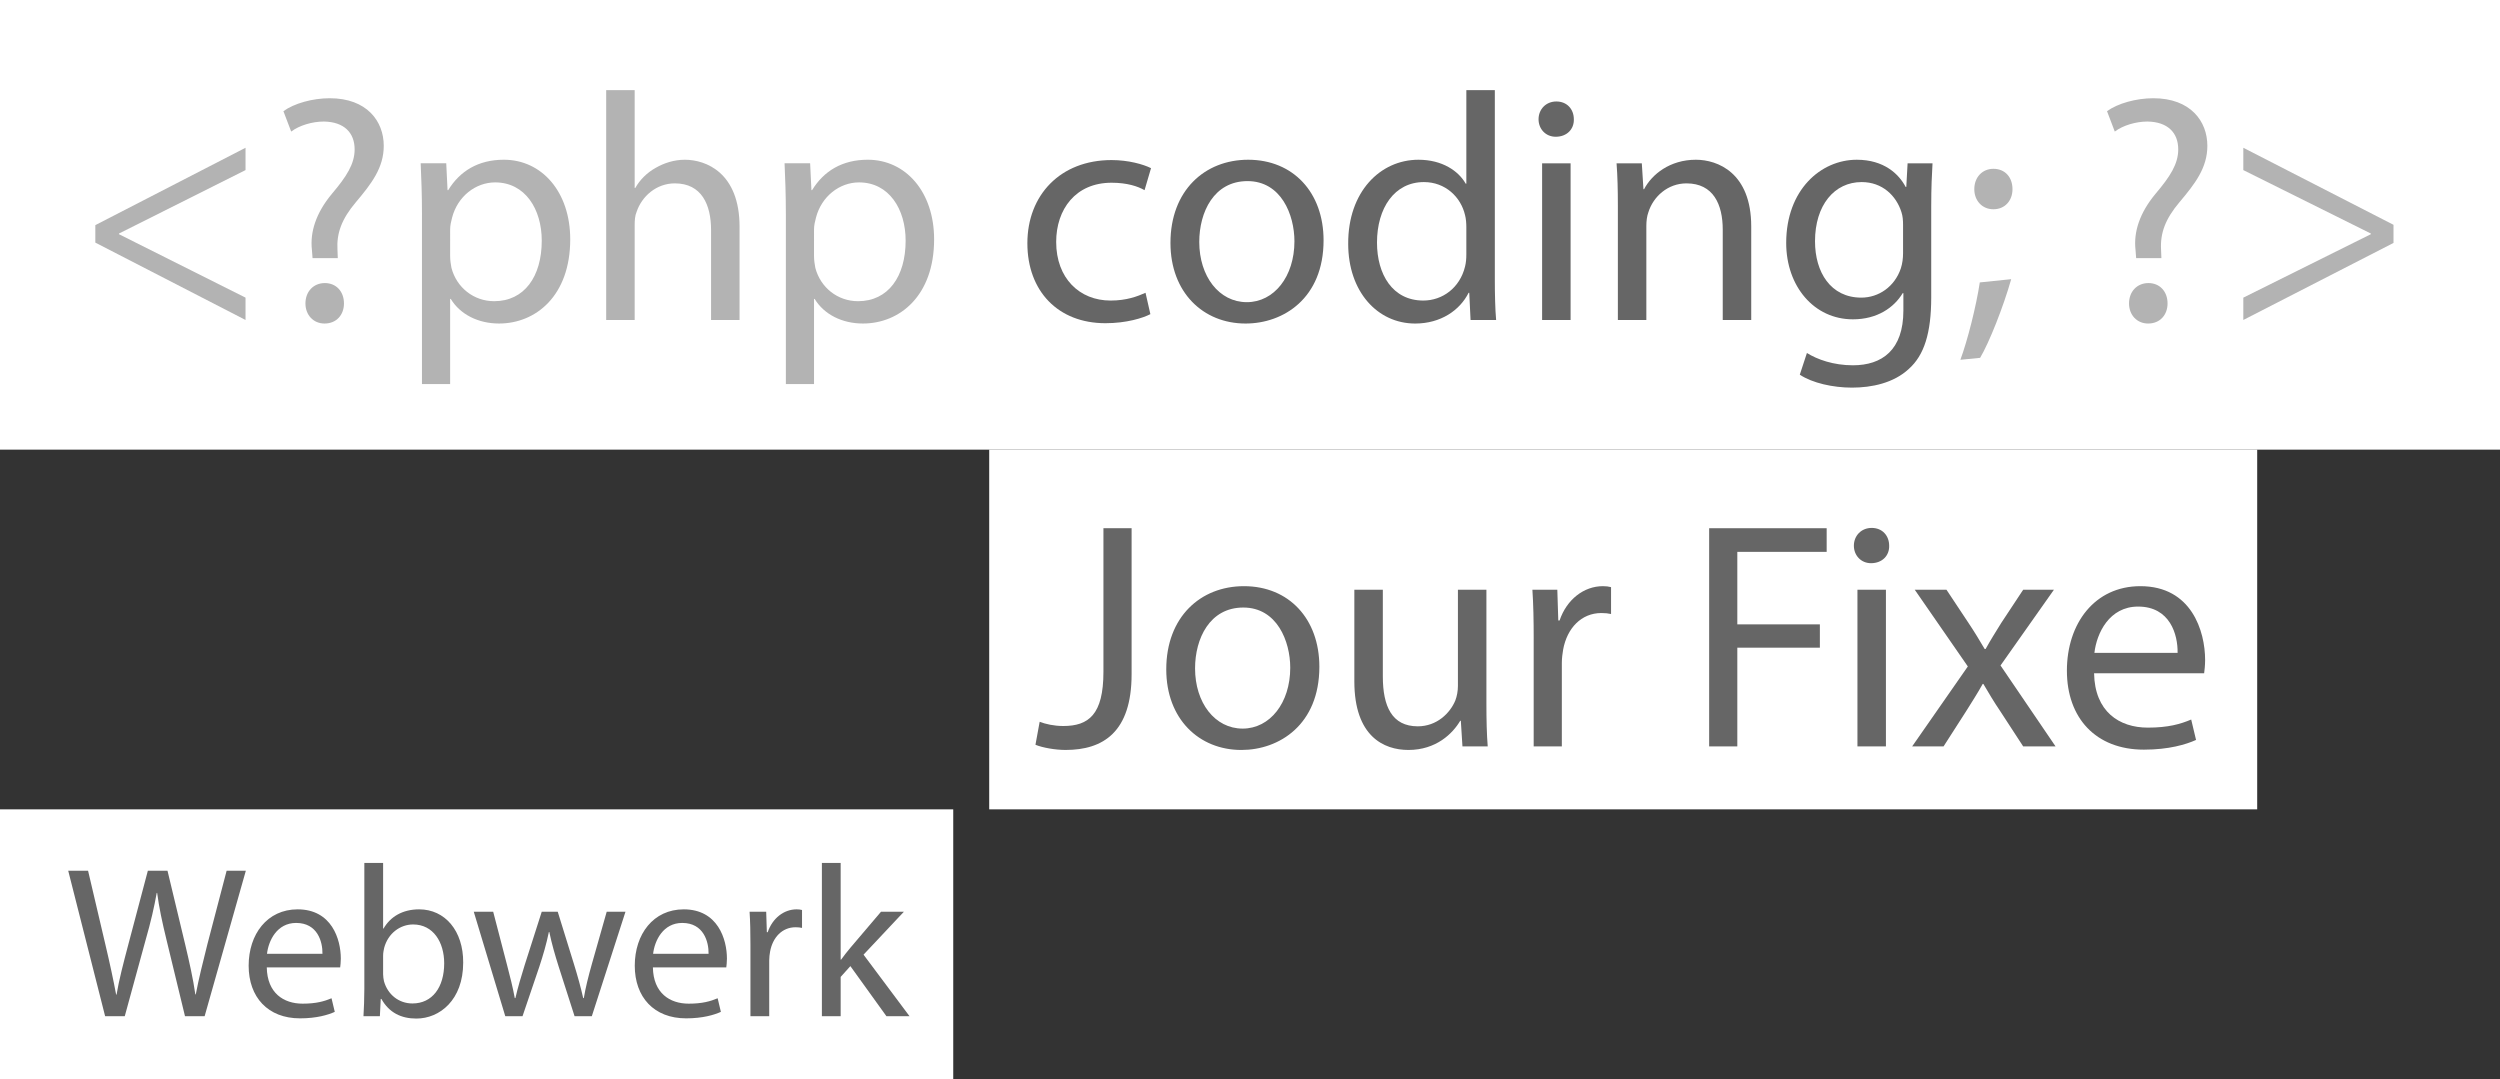 <?xml version="1.0" encoding="utf-8"?>
<!-- Generator: Adobe Illustrator 16.0.0, SVG Export Plug-In . SVG Version: 6.00 Build 0)  -->
<!DOCTYPE svg PUBLIC "-//W3C//DTD SVG 1.1//EN" "http://www.w3.org/Graphics/SVG/1.1/DTD/svg11.dtd">
<svg version="1.1" id="Ebene_1" xmlns="http://www.w3.org/2000/svg" xmlns:xlink="http://www.w3.org/1999/xlink" x="0px" y="0px"
	 width="278px" height="120px" viewBox="0 0 278 120" enable-background="new 0 0 278 120" xml:space="preserve">
<rect x="0" y="0" width="278" height="120" fill="#333333" stroke="none"/>
<rect x="110" y="50" fill="#FFFFFF" width="141" height="40"/>
<rect y="90" fill="#FFFFFF" width="106" height="30"/>
<rect fill="#FFFFFF" width="278" height="50"/>
<g>
	<path fill="#B3B3B3" d="M10.601,25.034l16.702-8.603v2.483L13.229,25.97v0.072l14.074,7.055v2.484l-16.702-8.603V25.034z"/>
	<path fill="#B3B3B3" d="M34.756,28.706l-0.072-0.936c-0.216-1.944,0.432-4.067,2.231-6.227c1.62-1.908,2.52-3.312,2.52-4.932
		c0-1.835-1.152-3.06-3.419-3.096c-1.296,0-2.736,0.432-3.636,1.116l-0.864-2.268c1.188-0.864,3.239-1.439,5.147-1.439
		c4.14,0,6.011,2.556,6.011,5.291c0,2.448-1.368,4.211-3.095,6.263c-1.584,1.872-2.16,3.456-2.052,5.292l0.036,0.936H34.756z
		 M33.965,33.745c0-1.332,0.899-2.268,2.16-2.268c1.26,0,2.124,0.936,2.124,2.268c0,1.26-0.828,2.232-2.16,2.232
		C34.829,35.977,33.965,35.005,33.965,33.745z"/>
	<path fill="#B3B3B3" d="M46.924,23.846c0-2.232-0.072-4.032-0.144-5.688h2.843l0.144,2.988h0.072
		c1.296-2.124,3.348-3.384,6.191-3.384c4.211,0,7.379,3.563,7.379,8.855c0,6.263-3.816,9.359-7.919,9.359
		c-2.304,0-4.32-1.008-5.364-2.736h-0.072v9.467h-3.132V23.846z M50.056,28.489c0,0.468,0.072,0.9,0.144,1.296
		c0.576,2.196,2.483,3.708,4.751,3.708c3.348,0,5.291-2.735,5.291-6.731c0-3.492-1.835-6.479-5.183-6.479
		c-2.16,0-4.175,1.547-4.788,3.923c-0.108,0.396-0.216,0.864-0.216,1.296V28.489z"/>
	<path fill="#B3B3B3" d="M67.408,10.024h3.168v10.871h0.072c0.504-0.9,1.296-1.692,2.268-2.232c0.936-0.54,2.052-0.9,3.24-0.9
		c2.34,0,6.083,1.44,6.083,7.451v10.367H79.07V25.574c0-2.808-1.044-5.183-4.031-5.183c-2.052,0-3.671,1.439-4.248,3.167
		c-0.18,0.432-0.216,0.9-0.216,1.512v10.511h-3.168V10.024z"/>
	<path fill="#B3B3B3" d="M87.388,23.846c0-2.232-0.072-4.032-0.144-5.688h2.843l0.144,2.988h0.072
		c1.296-2.124,3.348-3.384,6.191-3.384c4.211,0,7.379,3.563,7.379,8.855c0,6.263-3.816,9.359-7.919,9.359
		c-2.304,0-4.32-1.008-5.364-2.736H90.52v9.467h-3.132V23.846z M90.52,28.489c0,0.468,0.072,0.9,0.144,1.296
		c0.576,2.196,2.483,3.708,4.751,3.708c3.348,0,5.291-2.735,5.291-6.731c0-3.492-1.835-6.479-5.183-6.479
		c-2.16,0-4.175,1.547-4.788,3.923c-0.108,0.396-0.216,0.864-0.216,1.296V28.489z"/>
	<path fill="#666666" d="M127.922,34.933c-0.828,0.432-2.664,1.008-5.003,1.008c-5.255,0-8.675-3.563-8.675-8.891
		c0-5.363,3.672-9.251,9.359-9.251c1.871,0,3.527,0.468,4.391,0.9l-0.72,2.448c-0.756-0.432-1.943-0.828-3.671-0.828
		c-3.996,0-6.156,2.952-6.156,6.587c0,4.031,2.592,6.515,6.047,6.515c1.8,0,2.987-0.468,3.888-0.864L127.922,34.933z"/>
	<path fill="#666666" d="M147.181,26.726c0,6.443-4.463,9.251-8.675,9.251c-4.716,0-8.351-3.456-8.351-8.963
		c0-5.831,3.815-9.251,8.639-9.251C143.797,17.763,147.181,21.398,147.181,26.726z M133.358,26.906c0,3.815,2.196,6.695,5.291,6.695
		c3.024,0,5.292-2.843,5.292-6.767c0-2.952-1.476-6.695-5.22-6.695C134.979,20.139,133.358,23.594,133.358,26.906z"/>
	<path fill="#666666" d="M166.225,10.024v21.057c0,1.548,0.036,3.312,0.144,4.5h-2.843l-0.145-3.023h-0.072
		c-0.972,1.943-3.096,3.419-5.938,3.419c-4.212,0-7.451-3.563-7.451-8.855c-0.036-5.795,3.563-9.359,7.811-9.359
		c2.664,0,4.464,1.26,5.256,2.664h0.071V10.024H166.225z M163.057,25.25c0-0.396-0.036-0.936-0.144-1.332
		c-0.468-2.016-2.196-3.671-4.571-3.671c-3.275,0-5.22,2.879-5.22,6.731c0,3.528,1.728,6.443,5.147,6.443
		c2.124,0,4.067-1.404,4.644-3.78c0.107-0.432,0.144-0.864,0.144-1.368V25.25z"/>
	<path fill="#666666" d="M175.011,13.263c0.036,1.08-0.756,1.944-2.016,1.944c-1.116,0-1.908-0.864-1.908-1.944
		c0-1.116,0.828-1.979,1.98-1.979C174.255,11.284,175.011,12.147,175.011,13.263z M171.483,35.581V18.159h3.167v17.422H171.483z"/>
	<path fill="#666666" d="M179.907,22.874c0-1.8-0.036-3.275-0.145-4.715h2.808l0.181,2.88h0.071c0.864-1.656,2.88-3.276,5.76-3.276
		c2.411,0,6.155,1.44,6.155,7.415v10.403h-3.168V25.538c0-2.808-1.044-5.147-4.031-5.147c-2.088,0-3.708,1.476-4.247,3.239
		c-0.145,0.396-0.217,0.936-0.217,1.476v10.475h-3.167V22.874z"/>
	<path fill="#666666" d="M214.896,18.159c-0.072,1.26-0.144,2.664-0.144,4.788v10.115c0,3.995-0.792,6.443-2.484,7.955
		c-1.691,1.583-4.139,2.087-6.335,2.087c-2.088,0-4.392-0.504-5.795-1.44l0.792-2.412c1.151,0.72,2.951,1.368,5.111,1.368
		c3.239,0,5.615-1.692,5.615-6.083v-1.944h-0.072c-0.972,1.62-2.844,2.916-5.543,2.916c-4.319,0-7.415-3.672-7.415-8.495
		c0-5.903,3.852-9.251,7.847-9.251c3.023,0,4.68,1.584,5.436,3.024h0.071l0.145-2.628H214.896z M211.621,25.034
		c0-0.54-0.036-1.008-0.18-1.439c-0.576-1.836-2.124-3.348-4.428-3.348c-3.023,0-5.184,2.556-5.184,6.587
		c0,3.42,1.728,6.263,5.147,6.263c1.943,0,3.708-1.224,4.392-3.239c0.18-0.54,0.252-1.152,0.252-1.692V25.034z"/>
	<path fill="#B3B3B3" d="M217.994,40.008c0.792-2.124,1.764-5.975,2.159-8.603l3.492-0.36c-0.864,3.06-2.448,7.055-3.456,8.747
		L217.994,40.008z M219.542,21.039c0-1.332,0.899-2.268,2.123-2.268c1.296,0,2.124,0.936,2.124,2.268
		c0,1.26-0.828,2.231-2.124,2.231C220.405,23.27,219.542,22.298,219.542,21.039z"/>
	<path fill="#B3B3B3" d="M237.54,28.706l-0.072-0.936c-0.216-1.944,0.433-4.067,2.232-6.227c1.619-1.908,2.52-3.312,2.52-4.932
		c0-1.835-1.152-3.06-3.42-3.096c-1.296,0-2.735,0.432-3.636,1.116l-0.863-2.268c1.188-0.864,3.239-1.439,5.147-1.439
		c4.14,0,6.011,2.556,6.011,5.291c0,2.448-1.367,4.211-3.096,6.263c-1.583,1.872-2.159,3.456-2.052,5.292l0.036,0.936H237.54z
		 M236.748,33.745c0-1.332,0.9-2.268,2.16-2.268s2.124,0.936,2.124,2.268c0,1.26-0.828,2.232-2.16,2.232
		C237.612,35.977,236.748,35.005,236.748,33.745z"/>
	<path fill="#B3B3B3" d="M266.158,27.014l-16.701,8.567v-2.484l14.182-7.055V25.97l-14.182-7.055v-2.483l16.701,8.567V27.014z"/>
</g>
<g>
	<path fill="#666666" d="M122.703,58.739h3.131v16.233c0,6.443-3.167,8.423-7.343,8.423c-1.152,0-2.556-0.252-3.348-0.575
		l0.468-2.557c0.648,0.252,1.584,0.469,2.628,0.469c2.808,0,4.463-1.26,4.463-6.012V58.739z"/>
	<path fill="#666666" d="M146.713,74.145c0,6.443-4.463,9.251-8.674,9.251c-4.715,0-8.351-3.455-8.351-8.962
		c0-5.832,3.815-9.252,8.639-9.252C143.33,65.182,146.713,68.818,146.713,74.145z M132.891,74.325c0,3.815,2.196,6.695,5.292,6.695
		c3.023,0,5.292-2.844,5.292-6.768c0-2.952-1.477-6.694-5.22-6.694C134.511,67.559,132.891,71.014,132.891,74.325z"/>
	<path fill="#666666" d="M165.289,78.248c0,1.801,0.036,3.384,0.145,4.752h-2.809l-0.18-2.844h-0.072
		c-0.827,1.404-2.663,3.239-5.759,3.239c-2.735,0-6.011-1.512-6.011-7.63V65.578h3.168v9.646c0,3.313,1.008,5.543,3.887,5.543
		c2.124,0,3.6-1.475,4.176-2.879c0.18-0.468,0.287-1.044,0.287-1.619V65.578h3.168V78.248z"/>
	<path fill="#666666" d="M170.547,71.014c0-2.052-0.035-3.816-0.144-5.436h2.771l0.108,3.42h0.144c0.792-2.34,2.7-3.816,4.823-3.816
		c0.359,0,0.612,0.037,0.9,0.108v2.987c-0.324-0.071-0.648-0.107-1.08-0.107c-2.232,0-3.815,1.691-4.248,4.067
		c-0.072,0.433-0.144,0.937-0.144,1.476V83h-3.132V71.014z"/>
	<path fill="#666666" d="M190.059,58.739h13.066v2.628h-9.935v8.063h9.179v2.592h-9.179V83h-3.132V58.739z"/>
	<path fill="#666666" d="M210.075,60.683c0.036,1.08-0.756,1.944-2.016,1.944c-1.116,0-1.908-0.864-1.908-1.944
		c0-1.116,0.828-1.979,1.98-1.979C209.319,58.703,210.075,59.567,210.075,60.683z M206.548,83V65.578h3.167V83H206.548z"/>
	<path fill="#666666" d="M216.447,65.578l2.483,3.744c0.648,0.971,1.188,1.871,1.764,2.844h0.108
		c0.576-1.045,1.151-1.944,1.728-2.881l2.448-3.707h3.419l-5.939,8.423l6.12,8.999h-3.6l-2.556-3.924
		c-0.685-1.008-1.26-1.979-1.872-3.023h-0.072c-0.576,1.044-1.188,1.98-1.836,3.023L216.123,83h-3.491l6.191-8.891l-5.903-8.531
		H216.447z"/>
	<path fill="#666666" d="M232.862,74.865c0.072,4.283,2.808,6.047,5.976,6.047c2.268,0,3.635-0.396,4.823-0.9l0.54,2.269
		c-1.116,0.504-3.024,1.08-5.796,1.08c-5.363,0-8.566-3.528-8.566-8.783s3.096-9.396,8.171-9.396c5.688,0,7.199,5.004,7.199,8.207
		c0,0.648-0.072,1.152-0.108,1.477H232.862z M242.149,72.598c0.035-2.016-0.828-5.147-4.392-5.147c-3.204,0-4.607,2.951-4.859,5.147
		H242.149z"/>
</g>
<g>
	<path fill="#666666" d="M11.69,113L7.585,96.822h2.208l1.92,8.185c0.48,2.017,0.912,4.033,1.2,5.593h0.048
		c0.264-1.608,0.768-3.528,1.32-5.616l2.16-8.161h2.184l1.968,8.209c0.456,1.92,0.888,3.841,1.128,5.545h0.048
		c0.336-1.776,0.792-3.577,1.296-5.593l2.136-8.161h2.136L22.755,113h-2.184l-2.04-8.425c-0.504-2.064-0.84-3.648-1.056-5.28h-0.048
		c-0.288,1.608-0.648,3.192-1.248,5.28L13.874,113H11.69z"/>
	<path fill="#666666" d="M29.666,107.575c0.048,2.856,1.872,4.032,3.984,4.032c1.512,0,2.424-0.264,3.216-0.6l0.36,1.512
		c-0.744,0.337-2.016,0.721-3.864,0.721c-3.576,0-5.712-2.353-5.712-5.856c0-3.505,2.064-6.265,5.448-6.265
		c3.792,0,4.801,3.336,4.801,5.473c0,0.432-0.048,0.768-0.072,0.983H29.666z M35.858,106.063c0.024-1.344-0.552-3.433-2.928-3.433
		c-2.136,0-3.072,1.969-3.24,3.433H35.858z"/>
	<path fill="#666666" d="M40.418,113c0.048-0.792,0.096-1.968,0.096-3V95.959h2.088v7.296h0.048c0.744-1.296,2.088-2.136,3.96-2.136
		c2.88,0,4.92,2.4,4.896,5.929c0,4.152-2.616,6.216-5.208,6.216c-1.68,0-3.024-0.647-3.888-2.184h-0.072L42.242,113H40.418z
		 M42.602,108.344c0,0.264,0.048,0.528,0.096,0.768c0.408,1.465,1.632,2.473,3.168,2.473c2.208,0,3.528-1.8,3.528-4.465
		c0-2.328-1.2-4.32-3.456-4.32c-1.44,0-2.784,0.984-3.216,2.593c-0.048,0.24-0.12,0.527-0.12,0.864V108.344z"/>
	<path fill="#666666" d="M54.842,101.383l1.536,5.904c0.336,1.297,0.648,2.497,0.864,3.696h0.072
		c0.264-1.176,0.648-2.424,1.032-3.672l1.896-5.929h1.776l1.8,5.809c0.432,1.393,0.768,2.616,1.032,3.792h0.072
		c0.192-1.176,0.504-2.399,0.888-3.768l1.656-5.833h2.088L65.811,113h-1.92l-1.776-5.545c-0.408-1.296-0.744-2.448-1.032-3.815
		h-0.048c-0.288,1.392-0.648,2.592-1.056,3.84L58.106,113h-1.92l-3.504-11.617H54.842z"/>
	<path fill="#666666" d="M72.602,107.575c0.048,2.856,1.872,4.032,3.984,4.032c1.512,0,2.424-0.264,3.216-0.6l0.36,1.512
		c-0.744,0.337-2.016,0.721-3.864,0.721c-3.576,0-5.712-2.353-5.712-5.856c0-3.505,2.064-6.265,5.448-6.265
		c3.792,0,4.801,3.336,4.801,5.473c0,0.432-0.048,0.768-0.072,0.983H72.602z M78.794,106.063c0.024-1.344-0.552-3.433-2.928-3.433
		c-2.136,0-3.072,1.969-3.24,3.433H78.794z"/>
	<path fill="#666666" d="M83.449,105.007c0-1.367-0.024-2.544-0.096-3.624h1.848l0.072,2.28h0.096c0.528-1.56,1.8-2.544,3.216-2.544
		c0.24,0,0.408,0.023,0.6,0.072v1.992c-0.216-0.049-0.432-0.072-0.72-0.072c-1.488,0-2.544,1.128-2.832,2.712
		c-0.048,0.288-0.096,0.624-0.096,0.984V113h-2.088V105.007z"/>
	<path fill="#666666" d="M93.481,106.712h0.048c0.288-0.408,0.696-0.912,1.032-1.32l3.408-4.009h2.544l-4.488,4.776l5.112,6.841
		H98.57l-4.008-5.568l-1.08,1.2V113h-2.088V95.959h2.088V106.712z"/>
</g>
</svg>
